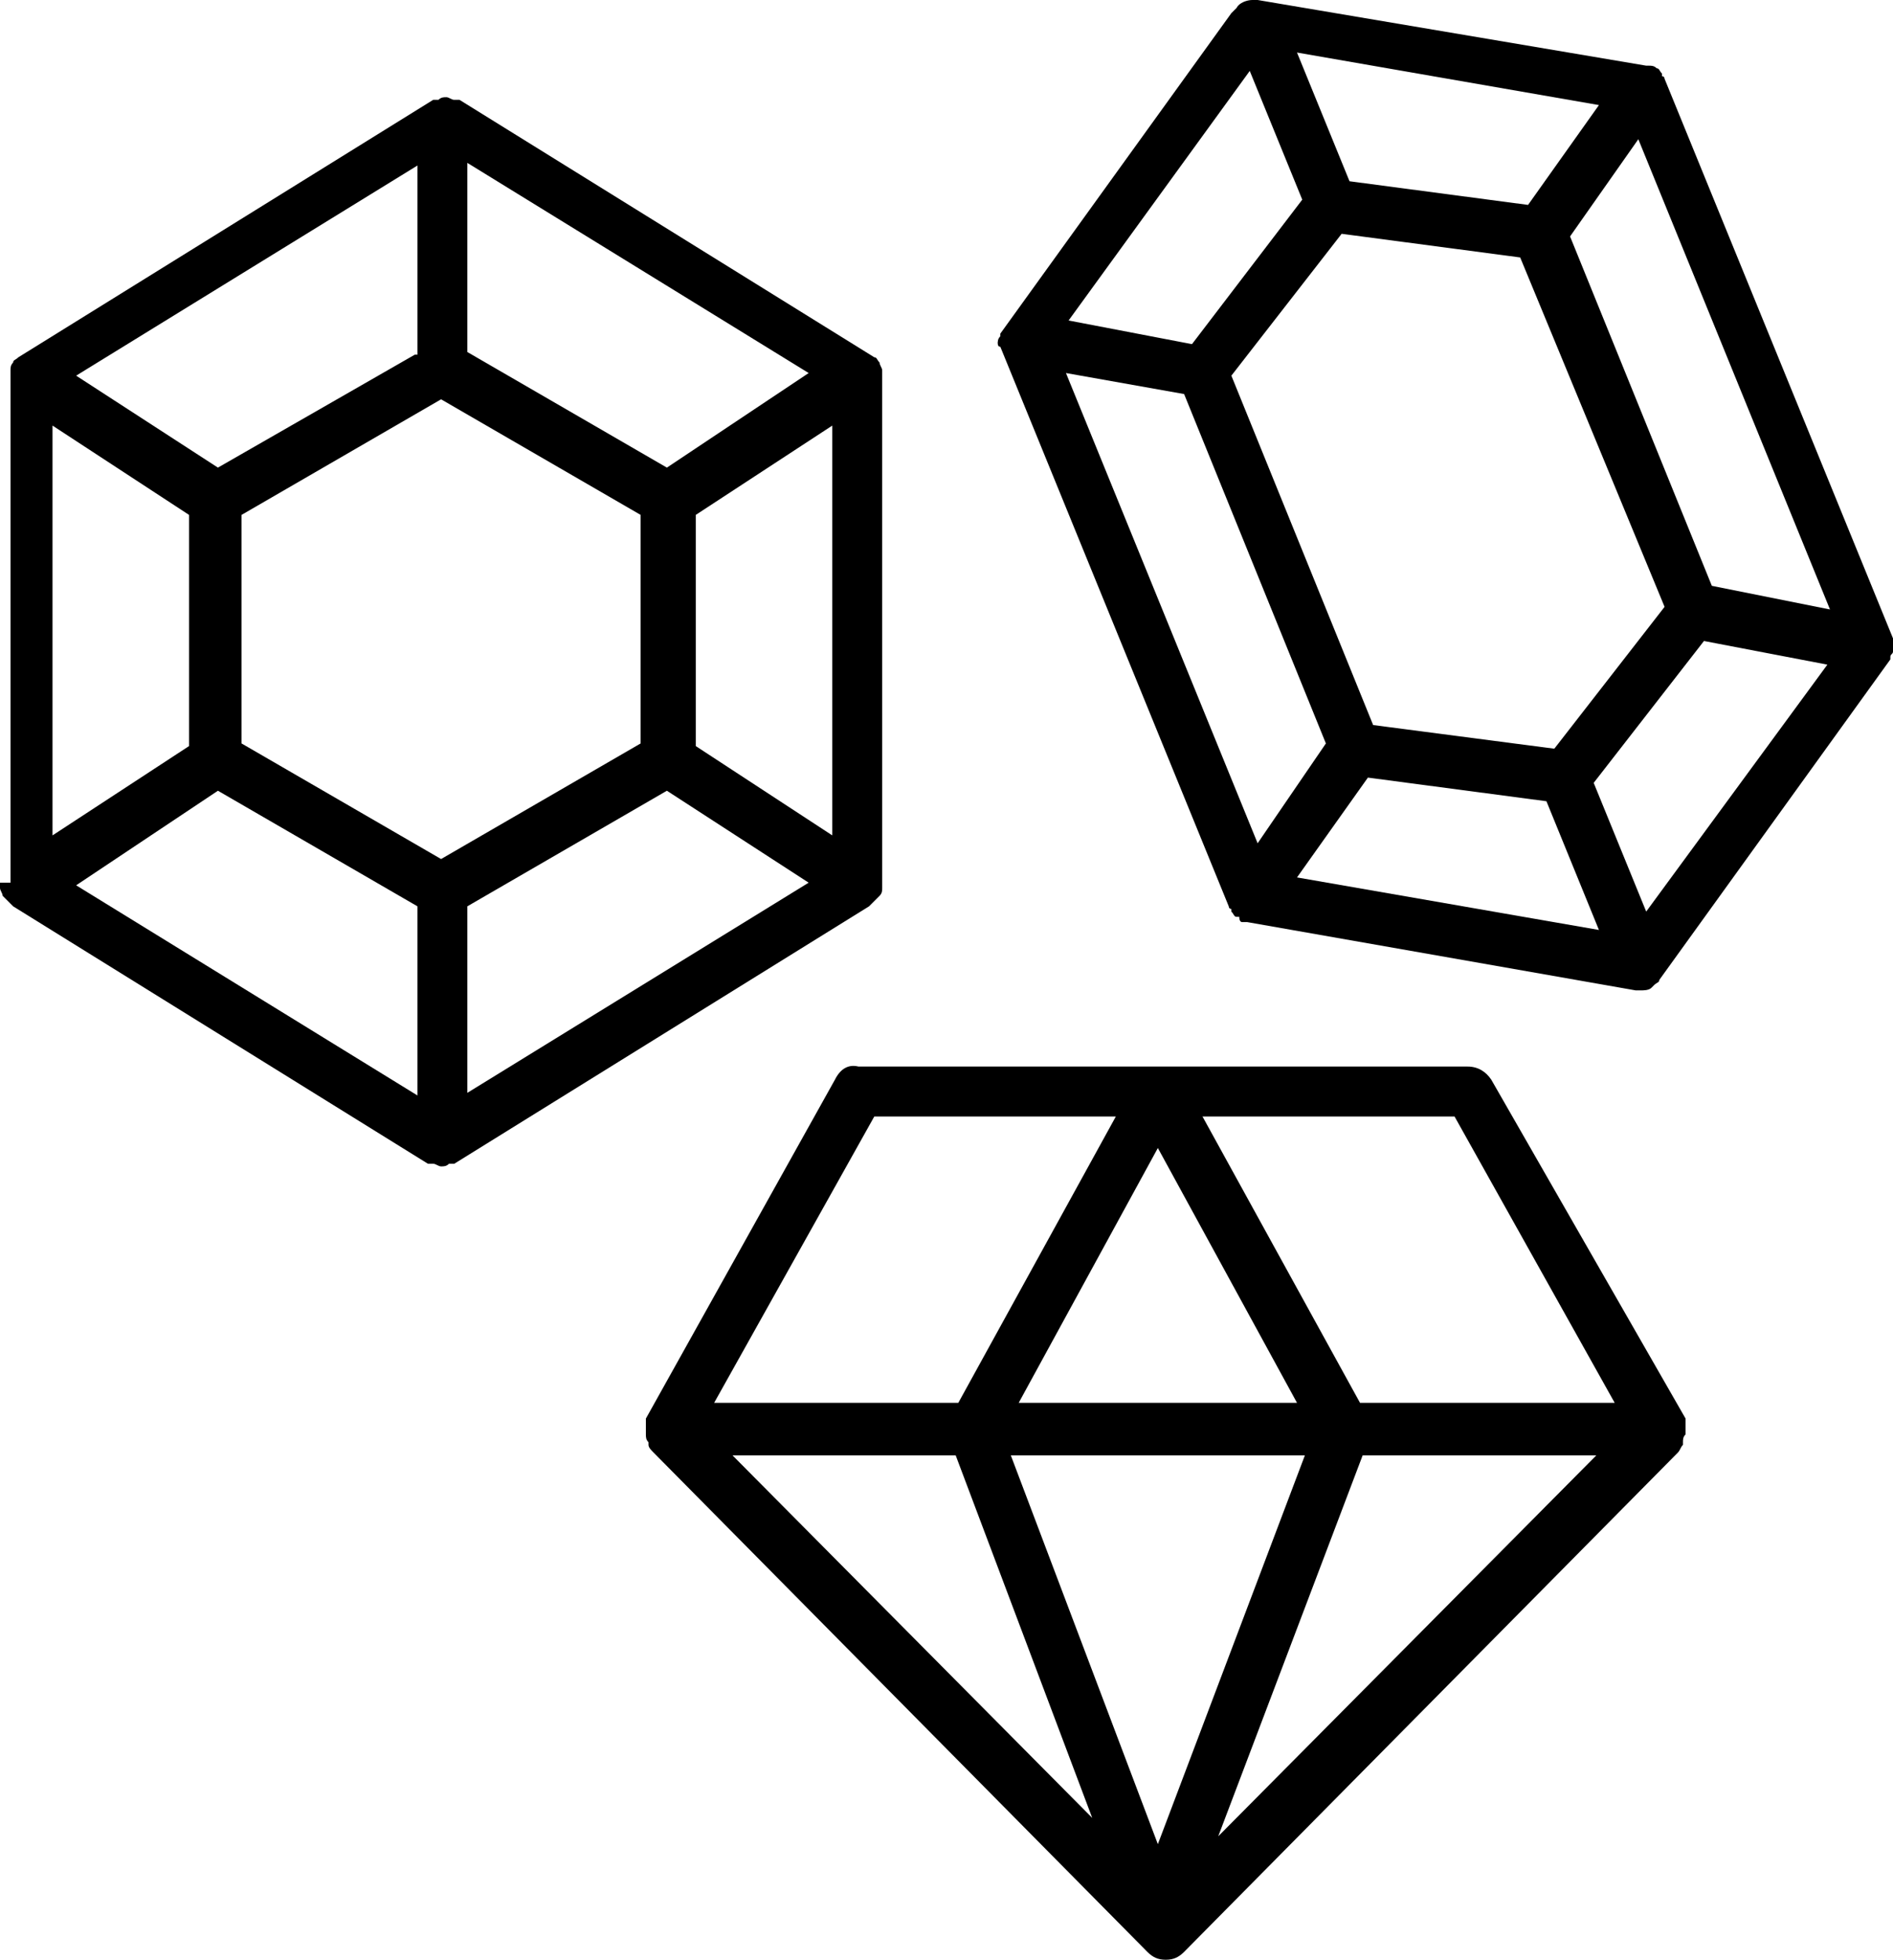 <?xml version="1.0" encoding="utf-8"?>
<!-- Generator: Adobe Illustrator 23.0.1, SVG Export Plug-In . SVG Version: 6.00 Build 0)  -->
<svg version="1.1" id="Layer_1" xmlns="http://www.w3.org/2000/svg" xmlns:xlink="http://www.w3.org/1999/xlink" x="0px" y="0px"
	 viewBox="0 0 72.1 74.6" enable-background="new 0 0 72.1 74.6" xml:space="preserve">
<path d="M31.8,41.1L24.6,54c0,0,0,0,0,0.1v0.1c0,0.1,0,0.2,0,0.2s0,0,0,0.1c0,0,0,0,0,0.1s0,0.2,0.1,0.3V55c0,0.1,0.1,0.2,0.2,0.3
	l0,0l0,0l18.8,19c0.2,0.2,0.4,0.3,0.7,0.3s0.5-0.1,0.7-0.3l18.8-19l0,0l0,0c0.1-0.1,0.1-0.2,0.2-0.3v-0.1c0-0.1,0-0.2,0.1-0.3
	c0,0,0,0,0-0.1c0,0,0,0,0-0.1s0-0.2,0-0.2v-0.1c0,0,0,0,0-0.1l-7.4-12.9c-0.2-0.3-0.5-0.5-0.9-0.5H32.7C32.3,40.5,32,40.7,31.8,41.1
	z M36.4,55.4l5.2,13.8L27.9,55.4H36.4z M60.8,55.4L46.4,69.9l5.5-14.5H60.8z M49.7,55.4l-5.6,14.8l-5.6-14.8H49.7z M38.8,53.4
	l5.3-9.7l5.3,9.7H38.8z M61.5,53.4h-9.7l-6-10.9h9.6L61.5,53.4z M42.5,42.5l-6,10.9h-9.3l6.1-10.9H42.5z"/>
<path d="M38,13C38,13.1,38,13.1,38,13c0,0.1,0,0.2,0.1,0.2l8.7,21.3c0,0,0,0.1,0.1,0.1c0,0,0,0,0,0.1c0.1,0.1,0.1,0.2,0.2,0.2l0,0
	c0,0,0,0,0.1,0c0,0.2,0.1,0.2,0.1,0.2h0.1c0,0,0,0,0.1,0l14.8,2.6c0.1,0,0.1,0,0.2,0l0,0c0.1,0,0.3,0,0.4-0.1l0,0l0.1-0.1
	c0.1-0.1,0.2-0.1,0.2-0.2l0,0L72,25.1l0,0V25c0-0.1,0.1-0.1,0.1-0.2l0,0l0,0c0-0.1,0-0.2,0-0.3c0,0,0,0,0-0.1v-0.1L63.4,3
	c0,0,0-0.1-0.1-0.1c0,0,0,0,0-0.1c-0.1-0.1-0.1-0.2-0.2-0.2l0,0l0,0c-0.1-0.1-0.2-0.1-0.3-0.1c0,0,0,0-0.1,0l0,0L47.9,0h-0.1h-0.1
	c-0.2,0-0.5,0.1-0.6,0.3c0,0,0,0-0.1,0.1s0,0-0.1,0.1l-8.8,12.2l0,0c0,0,0,0,0,0.1C38,12.9,38,13,38,13.1l0,0l0,0
	C38,12.8,38,12.9,38,13z M47.6,2.7l2,4.9l-4.2,5.5l-4.7-0.9L47.6,2.7z M69.7,23.2l-4.5-0.9L59.8,9l2.6-3.7L69.7,23.2z M62.7,34.7
	l-2-4.9l4.2-5.4l4.7,0.9L62.7,34.7z M51.1,8.9l6.8,0.9l5.5,13.3l-4.2,5.4l-6.9-0.9l-5.4-13.3L51.1,8.9z M52.1,29.6l6.8,0.9l2,4.9
	l-11.5-2L52.1,29.6z M58.2,7.8l-6.8-0.9l-2-4.9l11.5,2L58.2,7.8z M45.1,15l5.4,13.3l-2.6,3.8l-7.3-17.9L45.1,15z"/>
<path d="M0,33.6L0,33.6v0.2c0,0.1,0.1,0.2,0.1,0.3l0,0c0,0,0,0,0.1,0.1l0.1,0.1l0.1,0.1c0,0,0,0,0.1,0.1l15.8,9.8h0.1h0.1
	c0.1,0,0.2,0.1,0.3,0.1s0.2,0,0.3-0.1h0.1h0.1l15.8-9.8c0,0,0,0,0.1-0.1l0.1-0.1l0.1-0.1c0,0,0,0,0.1-0.1l0,0
	c0.1-0.1,0.1-0.2,0.1-0.3v-0.1v-0.1V14.3v-0.1v-0.1c0-0.1-0.1-0.2-0.1-0.3l0,0l0,0c-0.1-0.1-0.1-0.2-0.2-0.2l0,0l0,0L17.5,3.8h-0.1
	h-0.1c-0.1,0-0.2-0.1-0.3-0.1l0,0l0,0c-0.1,0-0.2,0-0.3,0.1h-0.1h-0.1L0.7,13.6l0,0l0,0c-0.1,0.1-0.2,0.1-0.2,0.2l0,0l0,0
	c-0.1,0.1-0.1,0.2-0.1,0.3v0.1v0.1v19.3H0z M31.7,31.8l-5.2-3.4v-8.8l5.2-3.4V31.8z M8.3,30.1l7.6,4.4v7.2l-13-8L8.3,30.1z
	 M16.8,15.2l7.6,4.4v8.7l-7.6,4.4l-7.6-4.4v-8.7L16.8,15.2z M17.8,34.5l7.6-4.4l5.4,3.5l-13,8V34.5z M25.4,17.8l-7.6-4.4V6.2l13,8
	L25.4,17.8z M15.8,13.5l-7.5,4.3l-5.4-3.5l13-8v7.2H15.8z M7.2,19.6v8.8L2,31.8V16.2L7.2,19.6z"/>
</svg>
